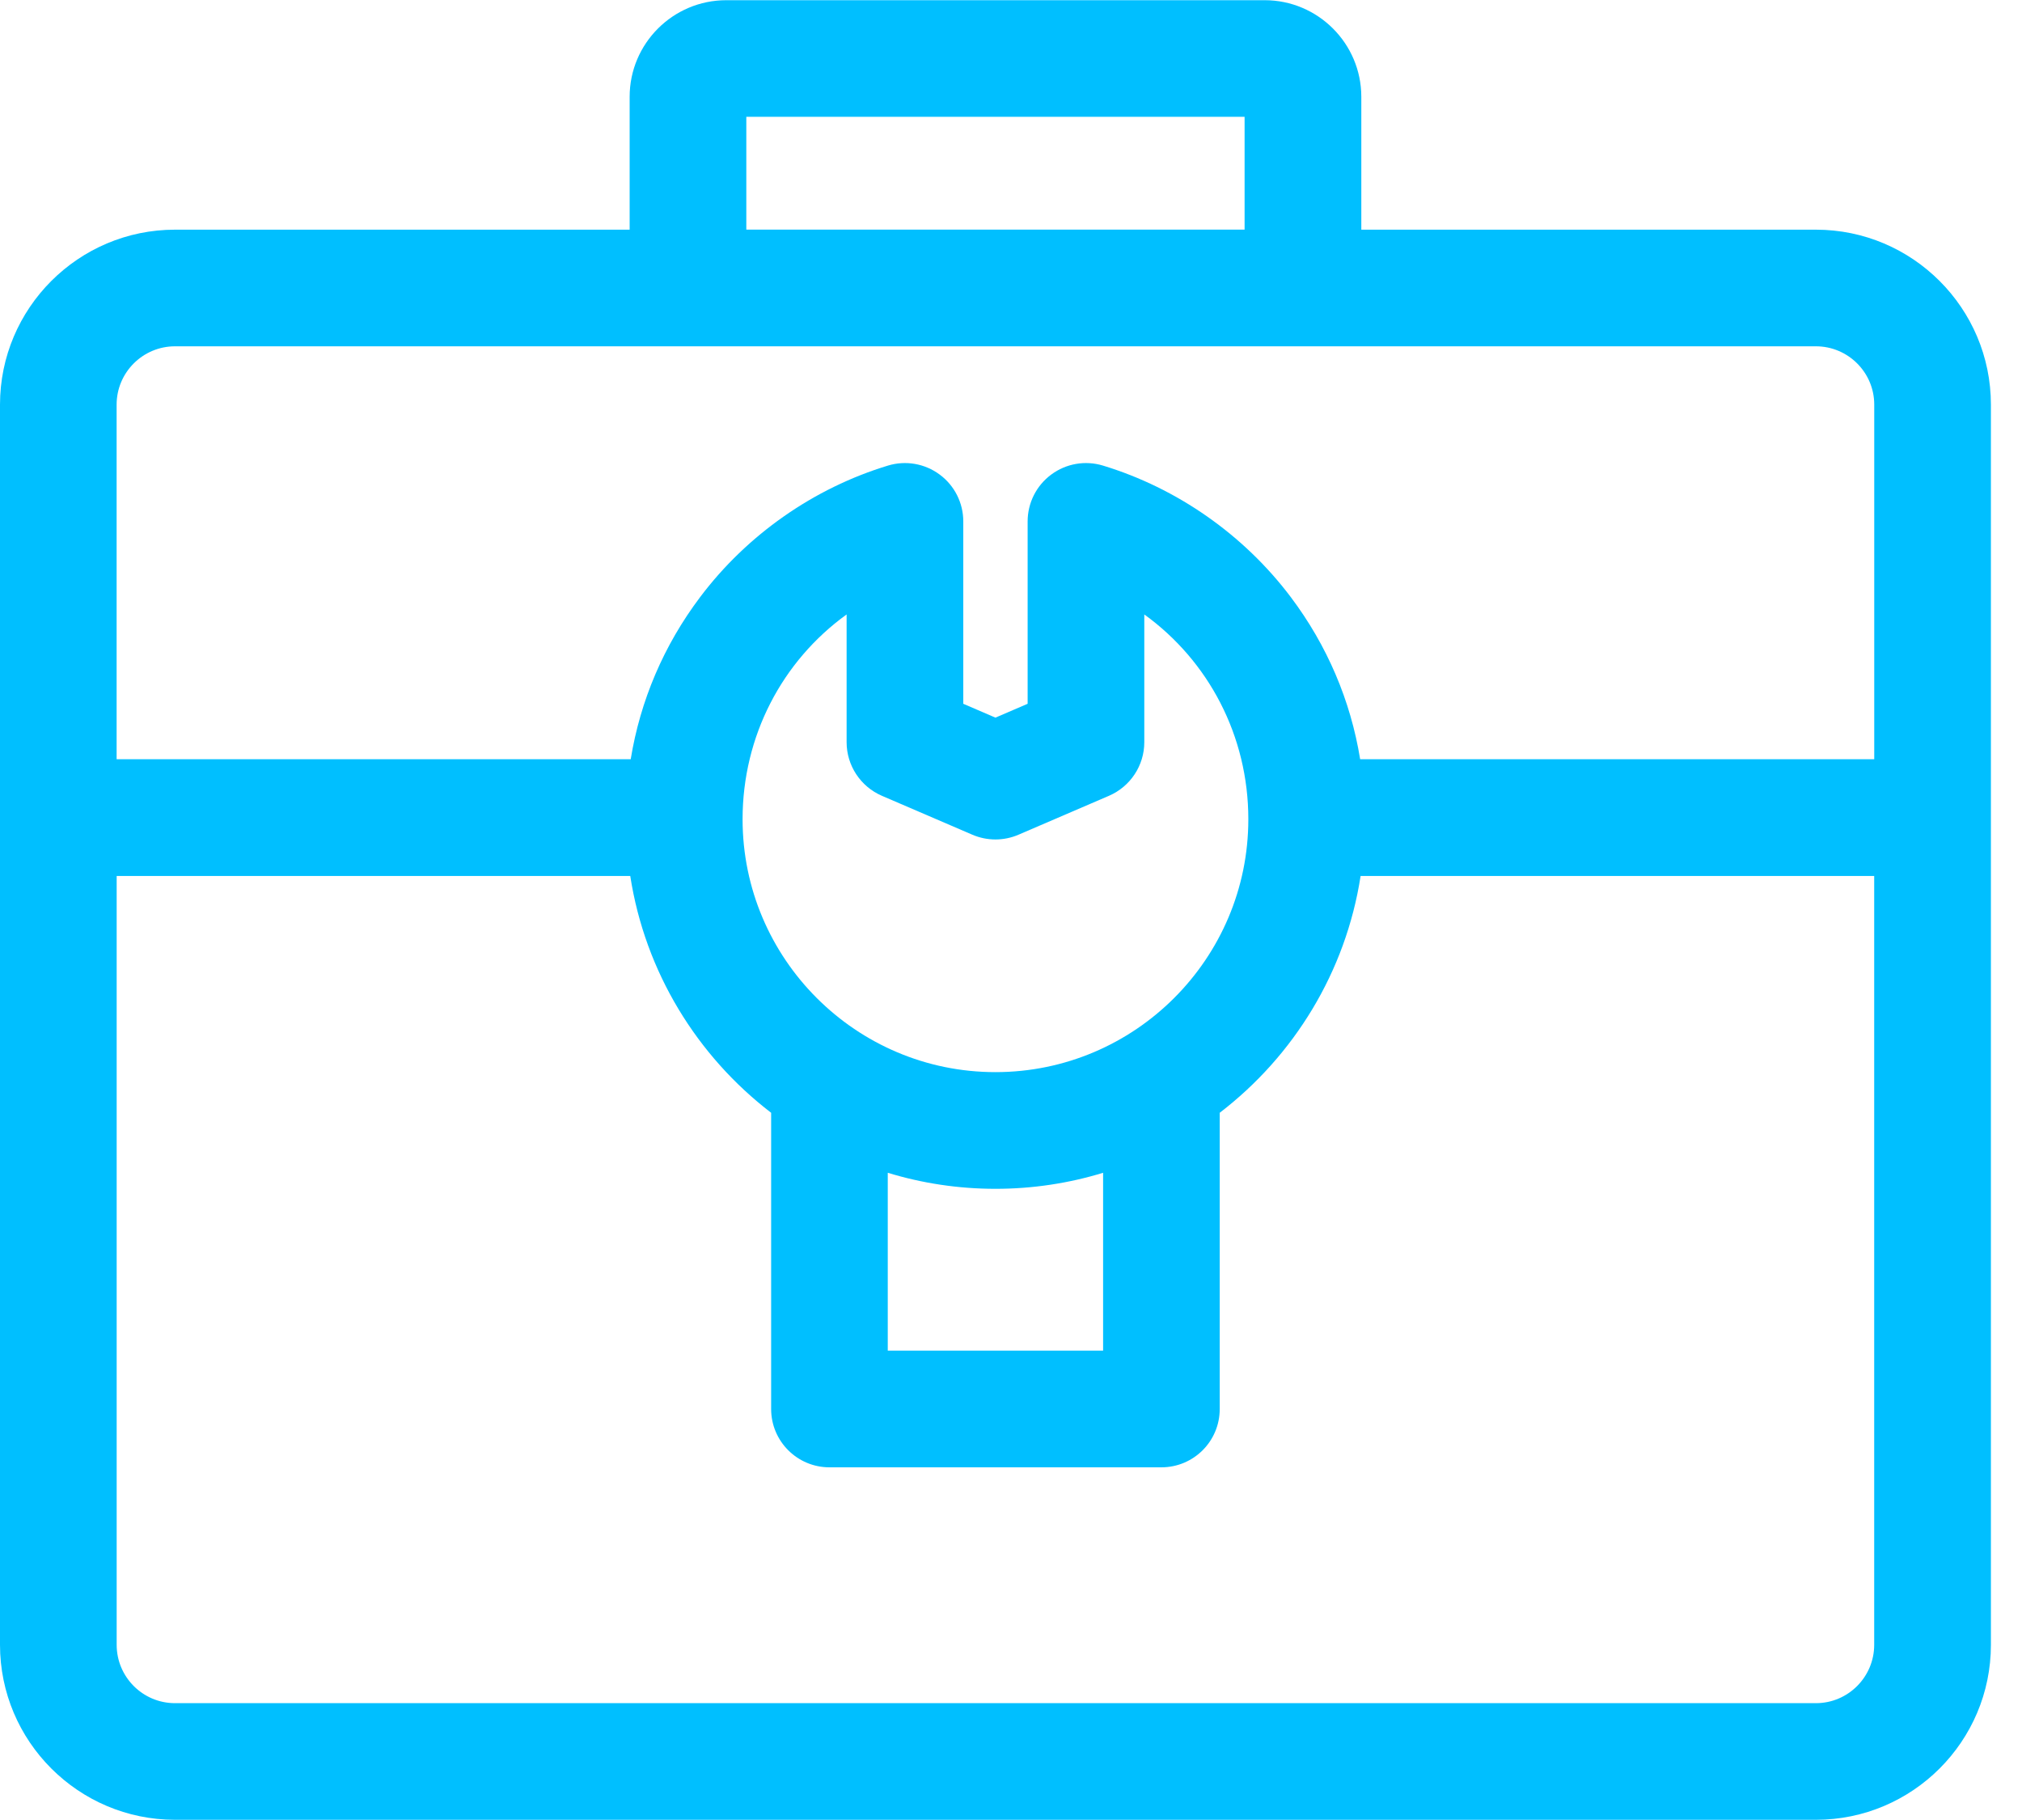 <svg xmlns="http://www.w3.org/2000/svg" width="40" height="36" viewBox="0 0 40 36">
    <defs>
        <linearGradient id="y9wf4adv9a" x1="95.986%" x2="3.045%" y1="50%" y2="50%">
            <stop offset="0%" stop-color="#00BFFF"/>
            <stop offset="100%" stop-color="#00BFFF"/>
        </linearGradient>
    </defs>
    <g fill="none" fill-rule="evenodd">
        <g fill="url(#y9wf4adv9a)" transform="translate(-1424 -425)">
            <g>
                <g>
                    <g>
                        <g>
                            <path d="M35.923 4.543H26.93V1.915c0-1.054-.858-1.911-1.911-1.911H14.367c-1.054 0-1.911.857-1.911 1.91v2.629H3.462C1.552 4.543 0 6.096 0 8.004v24.53c0 1.91 1.553 3.462 3.462 3.462h32.461c1.909 0 3.462-1.552 3.462-3.461V8.005c0-1.91-1.553-3.462-3.462-3.462zM24.621 2.31v2.232h-9.857V2.31h9.857zm11.302 4.54c.636 0 1.154.517 1.154 1.153v7.015h-10.17c-.188-1.16-.653-2.252-1.372-3.207-.928-1.232-2.248-2.156-3.717-2.602-.35-.106-.729-.04-1.022.178-.294.217-.467.561-.467.927v3.607l-.637.274-.636-.274v-3.608c0-.365-.173-.709-.467-.926-.293-.218-.673-.284-1.022-.178-1.47.446-2.79 1.37-3.717 2.602-.72.955-1.184 2.047-1.373 3.207H2.307V8.004c0-.636.518-1.154 1.155-1.154h32.461zm-11.228 9.355c0 2.758-2.244 5.002-5.003 5.002-2.758 0-5.002-2.244-5.002-5.002 0-1.648.785-3.132 2.058-4.051v2.527c0 .46.274.877.698 1.06l1.79.77c.291.125.621.125.912 0l1.79-.77c.424-.183.699-.6.699-1.06v-2.527c1.272.919 2.058 2.403 2.058 4.05zm-7.132 6.993c.674.206 1.389.317 2.13.317.74 0 1.455-.111 2.129-.317v3.518h-4.26v-3.518zM2.308 32.535V17.327h10.16c.294 1.901 1.323 3.562 2.787 4.684v5.86c0 .637.517 1.153 1.154 1.153h6.566c.638 0 1.154-.516 1.154-1.153v-5.86c1.464-1.122 2.493-2.783 2.787-4.684h10.16v15.208c0 .636-.517 1.154-1.153 1.154H3.462c-.637 0-1.154-.518-1.154-1.154z" transform="translate(0 141) translate(1344 31) translate(0 219) translate(80 34)"/>
                        </g>
                    </g>
                </g>
            </g>
        </g>
    </g>
</svg>
